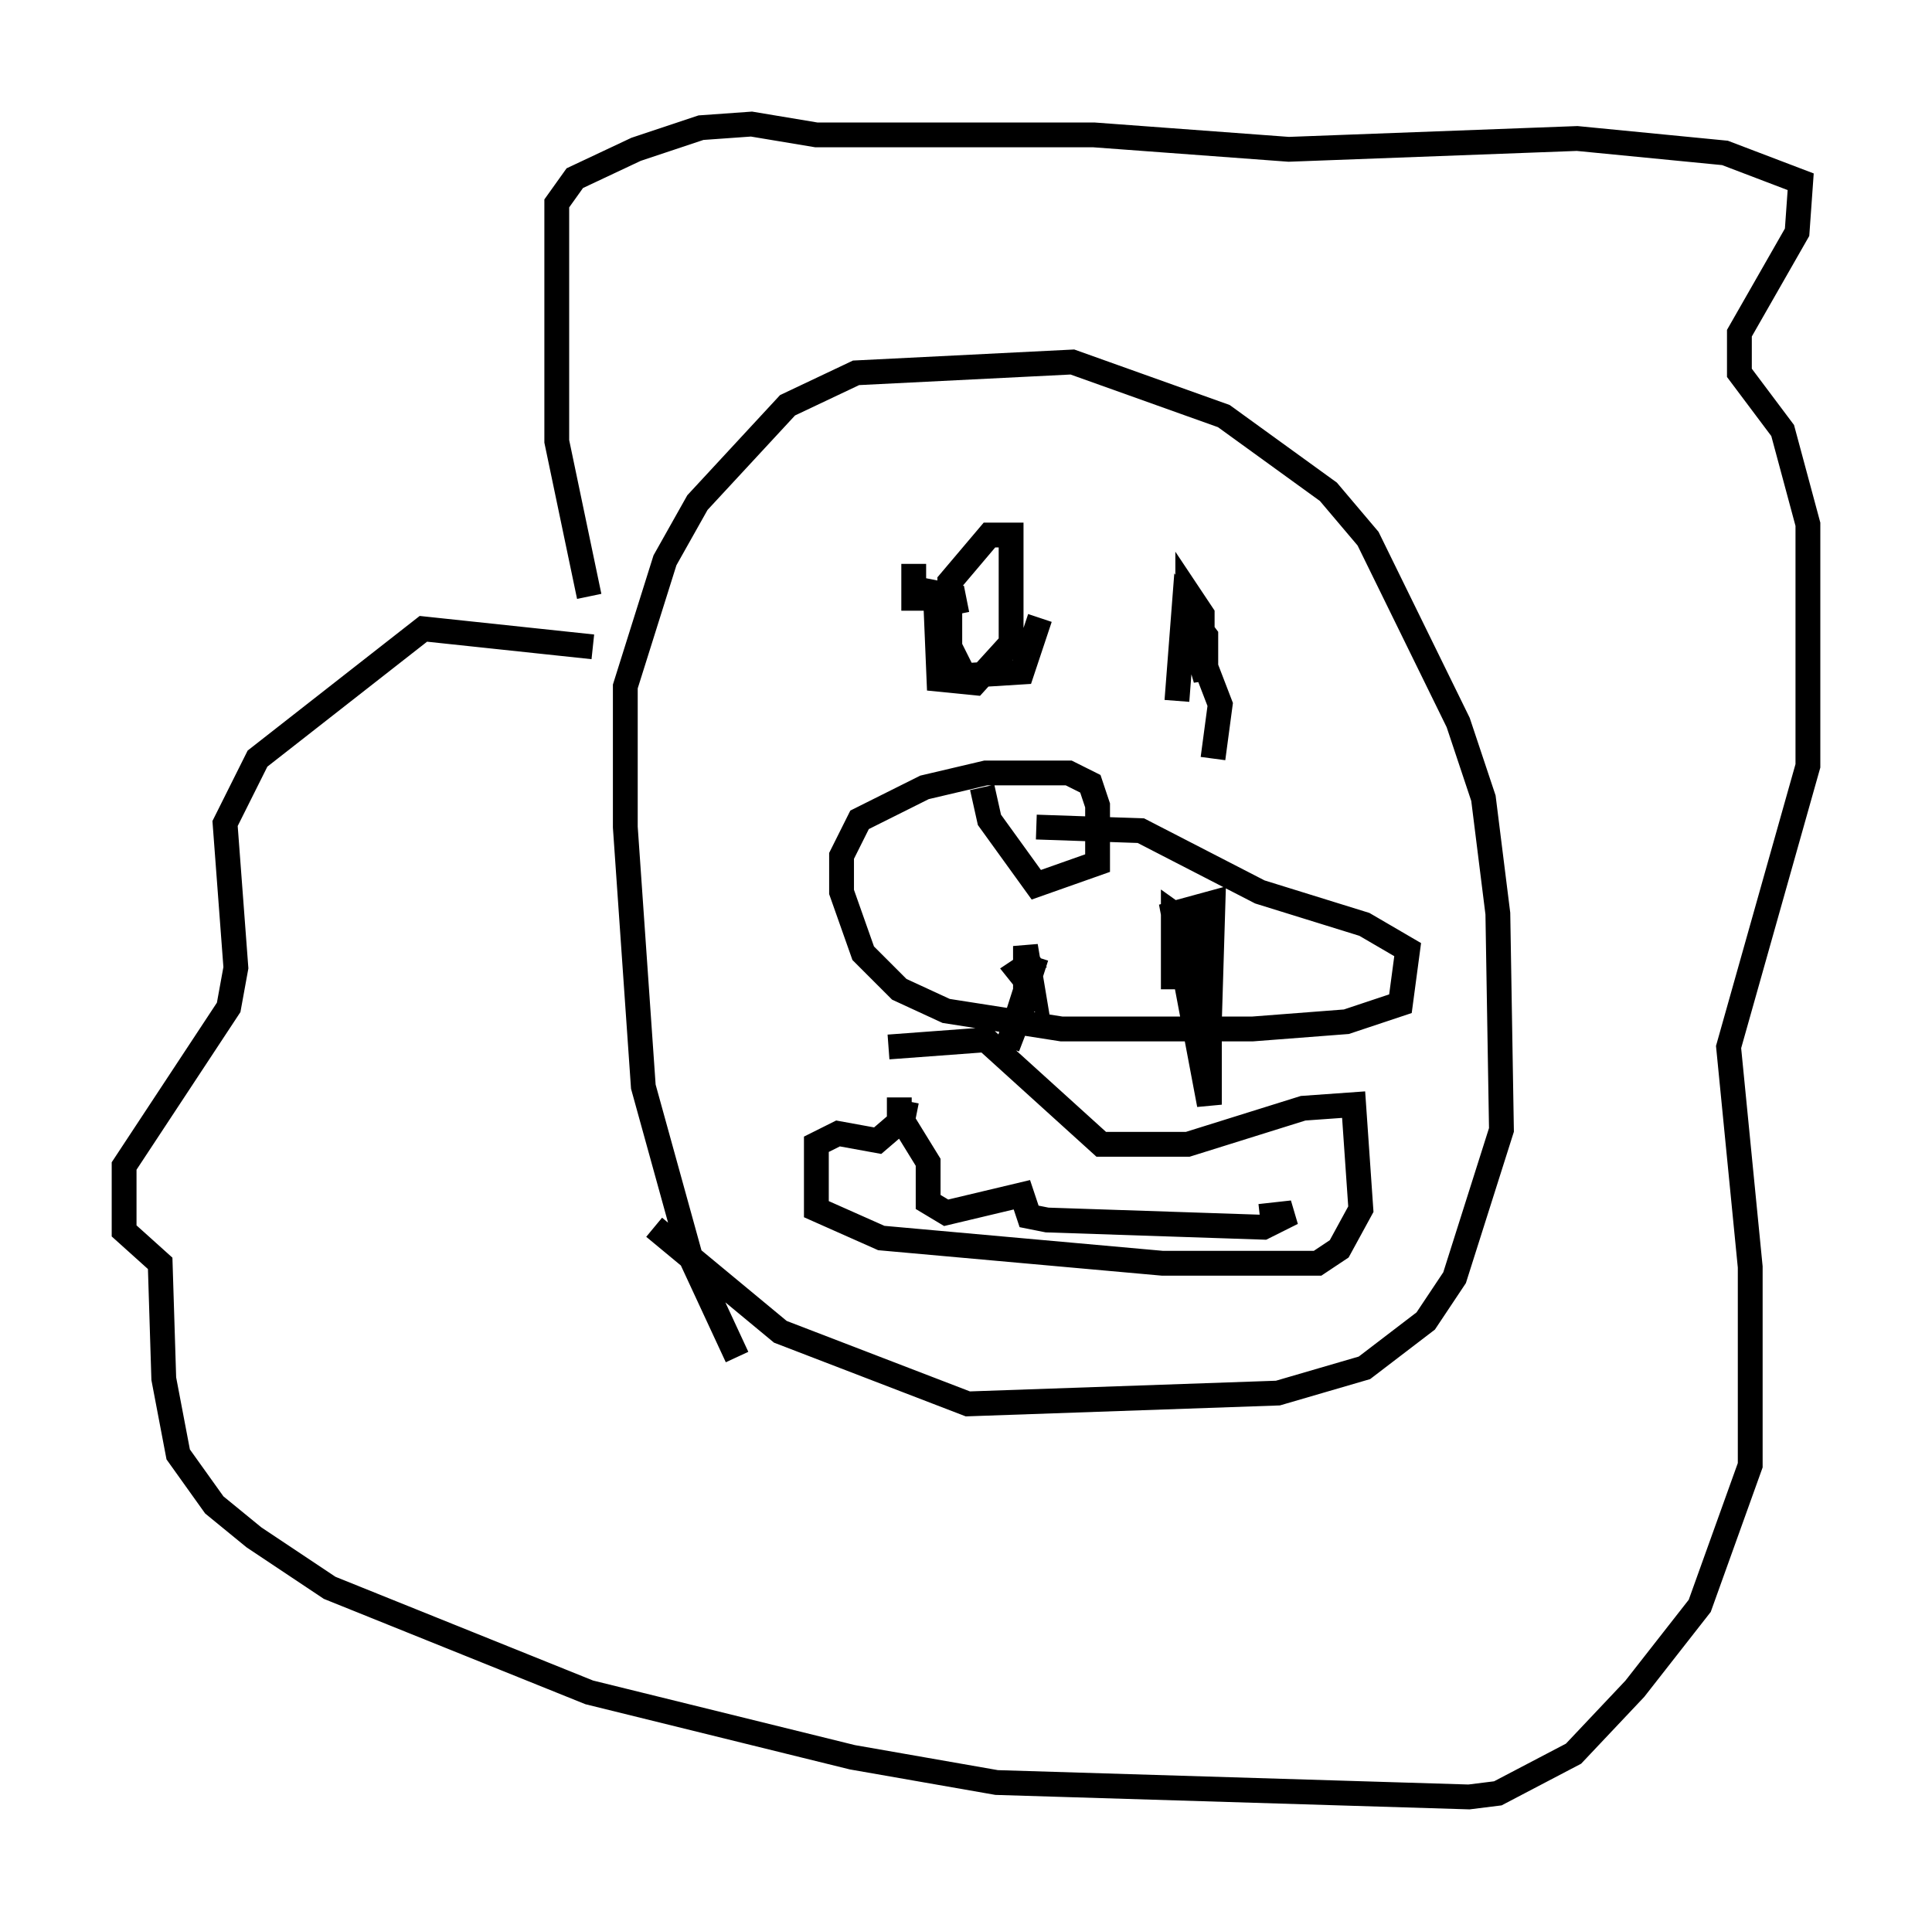 <?xml version="1.0" encoding="utf-8" ?>
<svg baseProfile="full" height="77.397" version="1.1" width="77.832" xmlns="http://www.w3.org/2000/svg" xmlns:ev="http://www.w3.org/2001/xml-events" xmlns:xlink="http://www.w3.org/1999/xlink"><defs /><rect fill="white" height="77.397" width="77.832" x="0" y="0" /><path d="M23.592, 27.369 m0.145, -3.341 l-1.307, -6.246 0.0, -9.587 l0.726, -1.017 2.469, -1.162 l2.615, -0.872 2.034, -0.145 l2.615, 0.436 11.184, 0.0 l7.844, 0.581 11.62, -0.436 l5.955, 0.581 3.05, 1.162 l-0.145, 2.034 -2.324, 4.067 l0.0, 1.598 1.743, 2.324 l1.017, 3.777 0.0, 9.732 l-3.196, 11.33 0.872, 8.86 l0.0, 7.989 -2.034, 5.665 l-2.615, 3.341 -2.469, 2.615 l-3.05, 1.598 -1.162, 0.145 l-19.028, -0.581 -5.81, -1.017 l-10.603, -2.615 -10.458, -4.212 l-3.05, -2.034 -1.598, -1.307 l-1.453, -2.034 -0.581, -3.05 l-0.145, -4.648 -1.453, -1.307 l0.0, -2.615 4.212, -6.391 l0.291, -1.598 -0.436, -5.81 l1.307, -2.615 6.682, -5.229 l6.827, 0.726 m5.81, 28.614 l-1.888, -4.067 -1.888, -6.827 l-0.726, -10.458 0.0, -5.665 l1.598, -5.084 1.307, -2.324 l3.631, -3.922 2.76, -1.307 l8.715, -0.436 6.101, 2.179 l4.212, 3.05 1.598, 1.888 l3.631, 7.408 1.017, 3.05 l0.581, 4.648 0.145, 8.715 l-1.888, 5.955 -1.162, 1.743 l-2.469, 1.888 -3.486, 1.017 l-12.492, 0.436 -7.553, -2.905 l-5.084, -4.212 m9.441, -7.263 l3.922, -0.291 4.648, 4.212 l3.486, 0.0 4.648, -1.453 l2.034, -0.145 0.291, 4.212 l-0.872, 1.598 -0.872, 0.581 l-6.246, 0.0 -11.33, -1.017 l-2.615, -1.162 0.0, -2.615 l0.872, -0.436 1.598, 0.291 l1.017, -0.872 0.145, -0.726 m-0.291, -0.145 l0.0, 0.726 1.162, 1.888 l0.0, 1.598 0.726, 0.436 l3.05, -0.726 0.291, 0.872 l0.726, 0.145 8.715, 0.291 l1.162, -0.581 -1.307, 0.145 m-13.944, -24.402 l0.0, -1.888 m5.084, 2.179 l-0.726, 2.179 -2.324, 0.145 l-0.581, -1.162 0.0, -1.743 l0.0, 2.905 0.0, -3.777 l1.598, -1.888 0.872, 0.0 l0.0, 4.358 -1.453, 1.598 l-1.453, -0.145 -0.145, -3.486 l0.726, 0.145 0.145, 0.726 m8.86, 3.486 l0.291, -3.777 0.872, 1.162 l0.0, 1.743 -0.726, -2.469 l0.0, -1.017 0.581, 0.872 l0.0, 1.743 0.726, 1.888 l-0.291, 2.179 m-7.117, 2.76 l4.212, 0.145 4.793, 2.469 l4.212, 1.307 1.743, 1.017 l-0.291, 2.179 -2.179, 0.726 l-3.777, 0.291 -7.698, 0.0 l-4.648, -0.726 -1.888, -0.872 l-1.453, -1.453 -0.872, -2.469 l0.0, -1.453 0.726, -1.453 l2.615, -1.307 2.469, -0.581 l3.341, 0.0 0.872, 0.436 l0.291, 0.872 0.0, 2.324 l-2.469, 0.872 -1.888, -2.615 l-0.291, -1.307 m2.179, 6.827 l-1.162, 3.631 0.726, -1.888 l0.0, -2.179 0.291, 1.743 l-0.581, -0.726 0.872, -0.581 m5.374, 1.307 l0.0, -3.05 1.017, 0.726 l0.436, 2.034 0.0, 4.939 l-1.453, -7.698 1.598, -0.436 l-0.145, 4.793 " fill="none" stroke="black" stroke-width="1" /></svg>